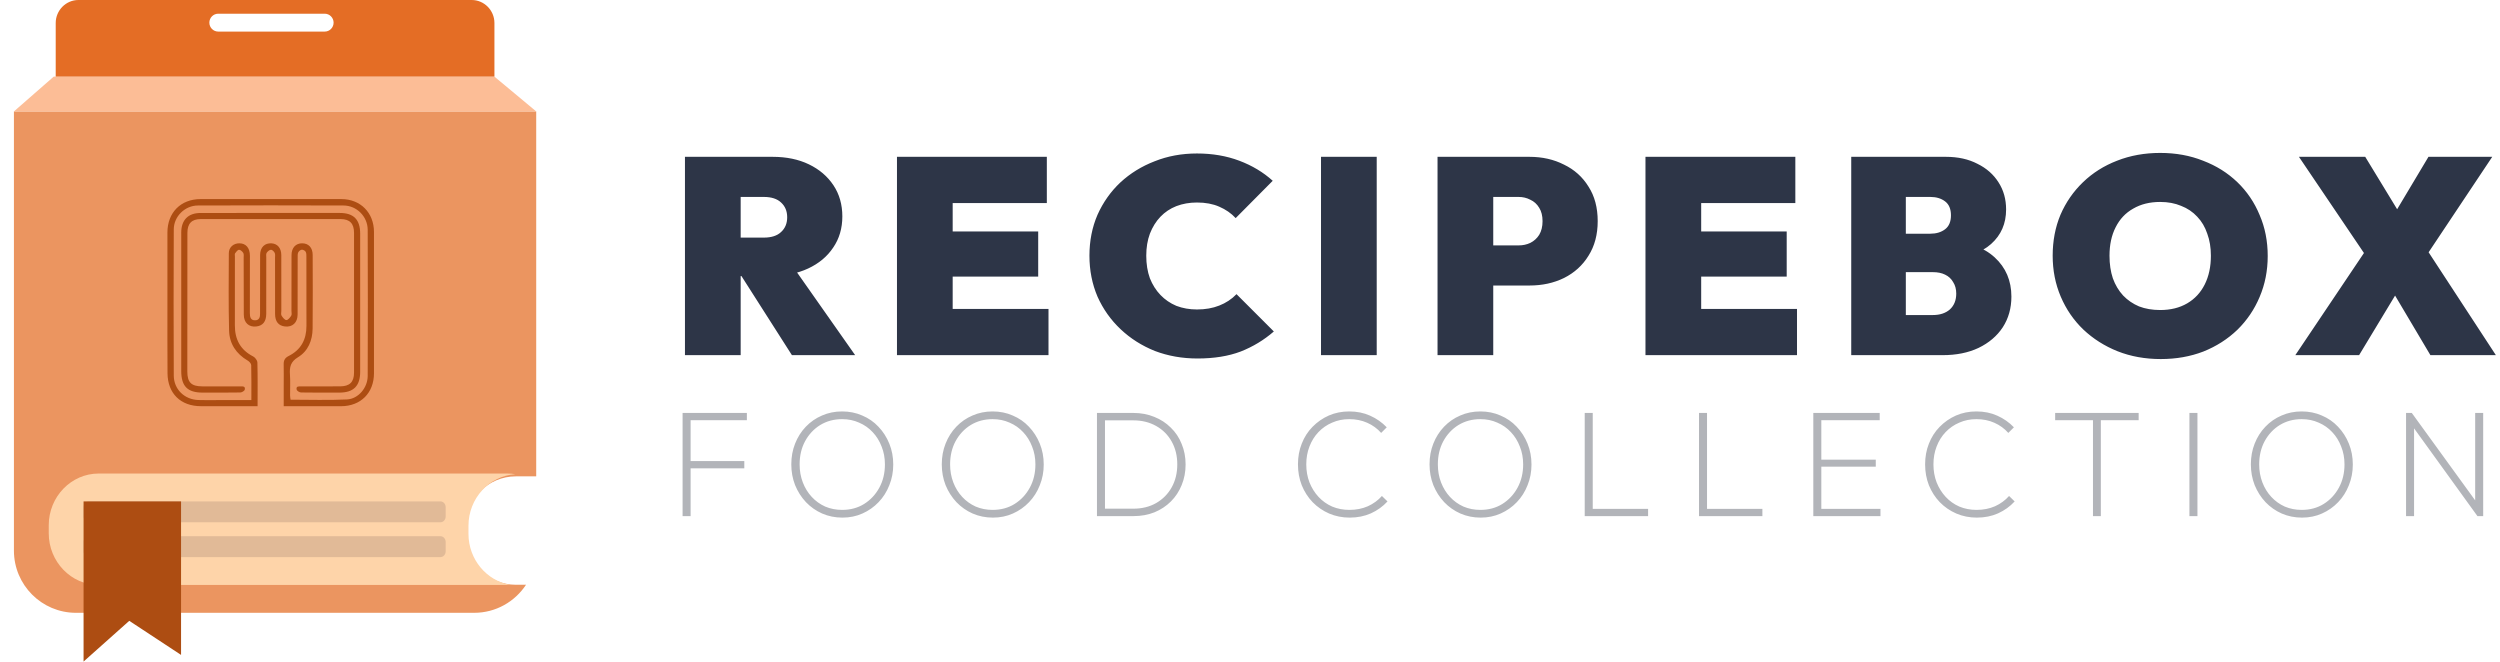 <svg width="359" height="95" viewBox="0 0 359 95" fill="none" xmlns="http://www.w3.org/2000/svg">
<path d="M66.866 76.76V75.615C66.866 71.649 70.103 68.406 74.061 68.406H77V16H2V79.071C2 84.001 5.991 88 10.911 88H68.089C71.205 88 73.945 86.396 75.537 83.971H74.061C70.103 83.971 66.866 80.728 66.866 76.762V76.76Z" fill="#EB9560"/>
<path d="M67.273 76.668V75.491C67.273 71.565 70.262 68.33 74 68.094C73.632 68.034 73.256 68 72.874 68H14.161C10.222 68 7 71.335 7 75.412V76.588C7 80.665 10.222 84 14.161 84H72.874C73.019 84 73.165 83.994 73.308 83.986C69.899 83.423 67.273 80.347 67.273 76.668Z" fill="#FED4A9"/>
<path d="M7.718 11L2 16H77L70.995 11H7.718Z" fill="#FCBD96"/>
<path d="M71 3.304C71 1.487 69.531 0 67.737 0H11.264C9.469 0 8 1.487 8 3.304V11H71V3.304ZM46.636 4.535H31.332C30.635 4.535 30.063 3.957 30.063 3.252C30.063 2.547 30.633 1.969 31.332 1.969H46.636C47.333 1.969 47.905 2.547 47.905 3.252C47.905 3.957 47.335 4.535 46.636 4.535Z" fill="#E46D25"/>
<path d="M63.251 72H12.749C12.335 72 12 72.376 12 72.84V74.16C12 74.624 12.335 75 12.749 75H63.251C63.665 75 64 74.624 64 74.16V72.84C64 72.376 63.665 72 63.251 72Z" fill="#E1BA97"/>
<path d="M63.251 77H12.749C12.335 77 12 77.376 12 77.84V79.16C12 79.624 12.335 80 12.749 80H63.251C63.665 80 64 79.624 64 79.16V77.84C64 77.376 63.665 77 63.251 77Z" fill="#E1BA97"/>
<path d="M12 72H26V94.046L18.562 89.151L12 95V72Z" fill="#AD4D12"/>
<path d="M37 58.329C36.615 58.329 36.338 58.329 36.058 58.329C33.656 58.329 31.253 58.332 28.851 58.329C25.946 58.327 24.08 56.508 24.055 53.605C24.028 50.21 24.044 46.813 24.041 43.416C24.041 40.071 24.036 36.726 24.041 33.384C24.047 30.523 25.957 28.591 28.802 28.588C35.541 28.58 42.283 28.577 49.022 28.588C51.765 28.591 53.7 30.545 53.703 33.307C53.714 40.074 53.714 46.838 53.703 53.605C53.7 56.433 51.792 58.327 48.978 58.332C46.524 58.335 44.072 58.332 41.618 58.332C41.365 58.332 41.109 58.332 40.741 58.332C40.741 57.286 40.741 56.312 40.741 55.335C40.741 54.325 40.76 53.312 40.736 52.302C40.722 51.742 40.933 51.38 41.436 51.129C43.215 50.241 44.014 48.764 44.006 46.788C43.99 43.496 44.006 40.204 43.998 36.911C43.998 36.655 44.012 36.365 43.896 36.158C43.806 35.995 43.52 35.843 43.336 35.857C43.151 35.871 42.91 36.067 42.827 36.243C42.725 36.464 42.745 36.748 42.745 37.005C42.739 39.726 42.75 42.45 42.736 45.171C42.731 46.33 41.997 47.004 40.925 46.882C39.993 46.777 39.504 46.184 39.501 45.086C39.49 42.389 39.499 39.693 39.496 36.997C39.496 36.765 39.543 36.497 39.444 36.31C39.342 36.111 39.084 35.852 38.91 35.865C38.688 35.882 38.421 36.103 38.292 36.31C38.185 36.481 38.237 36.762 38.237 36.994C38.237 39.69 38.243 42.386 38.232 45.083C38.226 46.181 37.74 46.774 36.811 46.882C35.733 47.006 35.013 46.349 35.008 45.177C34.991 42.456 34.997 39.732 34.989 37.011C34.989 36.779 35.038 36.5 34.934 36.326C34.807 36.117 34.532 35.863 34.329 35.868C34.131 35.874 33.914 36.163 33.763 36.37C33.686 36.475 33.732 36.671 33.732 36.826C33.732 40.118 33.741 43.41 33.727 46.703C33.719 48.728 34.51 50.243 36.352 51.184C36.638 51.331 36.956 51.756 36.962 52.062C37.017 54.104 36.989 56.149 36.989 58.329H37ZM36.096 57.452C36.096 55.694 36.115 54.063 36.074 52.435C36.069 52.206 35.794 51.91 35.566 51.778C33.917 50.812 32.946 49.358 32.897 47.481C32.798 43.777 32.845 40.068 32.858 36.362C32.861 35.504 33.532 34.93 34.381 34.938C35.313 34.946 35.885 35.6 35.887 36.718C35.895 39.467 35.887 42.213 35.879 44.961C35.879 45.508 35.978 46.002 36.629 45.996C37.237 45.993 37.363 45.527 37.344 45.008C37.338 44.801 37.344 44.594 37.344 44.387C37.344 41.796 37.338 39.202 37.352 36.611C37.358 35.504 38.028 34.864 39.034 34.946C39.861 35.015 40.389 35.639 40.395 36.624C40.406 39.293 40.397 41.964 40.4 44.633C40.4 44.867 40.326 45.152 40.43 45.32C40.598 45.59 40.887 45.96 41.126 45.963C41.362 45.963 41.656 45.596 41.824 45.328C41.928 45.16 41.854 44.873 41.854 44.641C41.854 41.97 41.846 39.301 41.862 36.63C41.868 35.578 42.467 34.941 43.377 34.938C44.309 34.935 44.897 35.559 44.899 36.605C44.908 40.129 44.93 43.656 44.891 47.18C44.872 48.877 44.245 50.42 42.791 51.3C41.73 51.941 41.566 52.697 41.637 53.765C41.706 54.772 41.648 55.785 41.656 56.798C41.656 56.994 41.7 57.187 41.725 57.397C44.462 57.397 47.148 57.49 49.822 57.361C51.46 57.281 52.793 55.672 52.801 53.994C52.826 46.995 52.829 39.997 52.801 32.998C52.796 31.099 51.224 29.515 49.33 29.51C42.357 29.482 35.384 29.482 28.411 29.51C26.553 29.518 24.962 31.077 24.954 32.932C24.921 39.93 24.921 46.929 24.954 53.928C24.962 55.906 26.493 57.374 28.475 57.443C29.351 57.474 30.231 57.454 31.108 57.454C32.729 57.454 34.354 57.454 36.093 57.454L36.096 57.452Z" fill="#AD4D12"/>
<path d="M38.88 30.581C42.187 30.581 45.49 30.575 48.797 30.581C50.787 30.583 51.721 31.533 51.721 33.55C51.721 40.16 51.721 46.772 51.721 53.381C51.721 55.432 50.776 56.375 48.731 56.378C46.898 56.381 45.064 56.392 43.231 56.359C43.008 56.356 42.64 56.13 42.599 55.948C42.481 55.421 42.926 55.487 43.253 55.487C45.114 55.484 46.972 55.487 48.832 55.481C50.215 55.476 50.839 54.869 50.839 53.503C50.844 46.816 50.844 40.126 50.839 33.44C50.839 32.101 50.234 31.461 48.907 31.458C42.217 31.444 35.53 31.444 28.84 31.458C27.518 31.458 26.911 32.104 26.911 33.442C26.902 40.08 26.897 46.714 26.9 53.351C26.9 54.927 27.48 55.481 29.074 55.484C30.882 55.487 32.688 55.484 34.496 55.487C34.824 55.487 35.269 55.426 35.148 55.95C35.107 56.133 34.738 56.356 34.513 56.359C32.705 56.392 30.899 56.378 29.09 56.378C26.941 56.378 26.031 55.478 26.026 53.296C26.015 48.474 26.026 43.653 26.026 38.832C26.026 37.016 26.017 35.203 26.026 33.387C26.034 31.588 27.015 30.589 28.804 30.583C32.16 30.572 35.519 30.581 38.875 30.581H38.88Z" fill="#AD4D12"/>
<path d="M104.84 39.64V34.12H109.68C110.773 34.12 111.6 33.853 112.16 33.32C112.747 32.787 113.04 32.08 113.04 31.2C113.04 30.32 112.747 29.613 112.16 29.08C111.6 28.547 110.773 28.28 109.68 28.28H104.84V22.52H110.96C112.933 22.52 114.667 22.88 116.16 23.6C117.653 24.32 118.827 25.32 119.68 26.6C120.533 27.88 120.96 29.373 120.96 31.08C120.96 32.787 120.52 34.28 119.64 35.56C118.787 36.84 117.587 37.84 116.04 38.56C114.493 39.28 112.667 39.64 110.56 39.64H104.84ZM98.36 51V22.52H106.36V51H98.36ZM113.72 51L105.96 38.84L113.16 37.28L122.8 51H113.72ZM128.805 51V22.52H136.805V51H128.805ZM135.285 51V44.36H150.565V51H135.285ZM135.285 39.72V33.24H149.085V39.72H135.285ZM135.285 29.16V22.52H150.325V29.16H135.285ZM171.963 51.48C169.777 51.48 167.737 51.12 165.843 50.4C163.977 49.653 162.337 48.613 160.923 47.28C159.51 45.947 158.403 44.387 157.603 42.6C156.83 40.787 156.443 38.827 156.443 36.72C156.443 34.587 156.83 32.627 157.603 30.84C158.403 29.053 159.497 27.507 160.883 26.2C162.297 24.893 163.937 23.88 165.803 23.16C167.67 22.413 169.697 22.04 171.883 22.04C174.097 22.04 176.123 22.387 177.963 23.08C179.803 23.773 181.403 24.733 182.763 25.96L177.443 31.32C176.803 30.627 176.017 30.08 175.083 29.68C174.177 29.28 173.11 29.08 171.883 29.08C170.817 29.08 169.83 29.253 168.923 29.6C168.043 29.947 167.283 30.453 166.643 31.12C166.003 31.787 165.497 32.6 165.123 33.56C164.777 34.493 164.603 35.547 164.603 36.72C164.603 37.92 164.777 39 165.123 39.96C165.497 40.893 166.003 41.693 166.643 42.36C167.283 43.027 168.043 43.547 168.923 43.92C169.83 44.267 170.817 44.44 171.883 44.44C173.083 44.44 174.15 44.253 175.083 43.88C176.043 43.507 176.87 42.96 177.563 42.24L182.923 47.6C181.51 48.827 179.923 49.787 178.163 50.48C176.403 51.147 174.337 51.48 171.963 51.48ZM189.696 51V22.52H197.696V51H189.696ZM212.91 41V35.24H218.07C218.684 35.24 219.244 35.12 219.75 34.88C220.284 34.613 220.71 34.227 221.03 33.72C221.35 33.187 221.51 32.533 221.51 31.76C221.51 30.987 221.35 30.347 221.03 29.84C220.71 29.307 220.284 28.92 219.75 28.68C219.244 28.413 218.684 28.28 218.07 28.28H212.91V22.52H219.63C221.47 22.52 223.124 22.893 224.59 23.64C226.084 24.36 227.257 25.413 228.11 26.8C228.99 28.16 229.43 29.813 229.43 31.76C229.43 33.68 228.99 35.333 228.11 36.72C227.257 38.107 226.084 39.173 224.59 39.92C223.124 40.64 221.47 41 219.63 41H212.91ZM206.43 51V22.52H214.43V51H206.43ZM236.29 51V22.52H244.29V51H236.29ZM242.77 51V44.36H258.05V51H242.77ZM242.77 39.72V33.24H256.57V39.72H242.77ZM242.77 29.16V22.52H257.81V29.16H242.77ZM272.317 51V45.24H277.557C278.57 45.24 279.383 44.973 279.997 44.44C280.61 43.88 280.917 43.12 280.917 42.16C280.917 41.52 280.77 40.973 280.477 40.52C280.21 40.04 279.823 39.68 279.317 39.44C278.837 39.2 278.25 39.08 277.557 39.08H272.317V33.56H277.197C278.05 33.56 278.757 33.347 279.317 32.92C279.877 32.493 280.157 31.827 280.157 30.92C280.157 30.013 279.877 29.347 279.317 28.92C278.757 28.493 278.05 28.28 277.197 28.28H272.317V22.52H279.437C281.17 22.52 282.677 22.853 283.957 23.52C285.263 24.16 286.277 25.053 286.997 26.2C287.717 27.32 288.077 28.613 288.077 30.08C288.077 32.107 287.357 33.76 285.917 35.04C284.477 36.32 282.37 37.053 279.597 37.24L279.517 34.48C282.53 34.667 284.837 35.493 286.437 36.96C288.037 38.427 288.837 40.307 288.837 42.6C288.837 44.253 288.423 45.72 287.597 47C286.77 48.253 285.61 49.24 284.117 49.96C282.65 50.653 280.93 51 278.957 51H272.317ZM265.837 51V22.52H273.677V51H265.837ZM310.284 51.56C308.044 51.56 305.977 51.187 304.084 50.44C302.217 49.693 300.577 48.653 299.164 47.32C297.777 45.987 296.697 44.413 295.924 42.6C295.15 40.787 294.764 38.827 294.764 36.72C294.764 34.587 295.137 32.627 295.884 30.84C296.657 29.053 297.737 27.493 299.124 26.16C300.51 24.827 302.137 23.8 304.004 23.08C305.897 22.333 307.964 21.96 310.204 21.96C312.444 21.96 314.497 22.333 316.364 23.08C318.257 23.8 319.897 24.827 321.284 26.16C322.67 27.493 323.737 29.067 324.484 30.88C325.257 32.667 325.644 34.627 325.644 36.76C325.644 38.867 325.257 40.827 324.484 42.64C323.737 44.427 322.67 46 321.284 47.36C319.897 48.693 318.27 49.733 316.404 50.48C314.537 51.2 312.497 51.56 310.284 51.56ZM310.204 44.52C311.697 44.52 312.99 44.2 314.084 43.56C315.177 42.92 316.017 42.013 316.604 40.84C317.19 39.667 317.484 38.293 317.484 36.72C317.484 35.547 317.31 34.493 316.964 33.56C316.644 32.6 316.164 31.787 315.524 31.12C314.884 30.427 314.11 29.907 313.204 29.56C312.324 29.187 311.324 29 310.204 29C308.71 29 307.417 29.32 306.324 29.96C305.23 30.573 304.39 31.467 303.804 32.64C303.217 33.787 302.924 35.147 302.924 36.72C302.924 37.92 303.084 39 303.404 39.96C303.75 40.92 304.244 41.747 304.884 42.44C305.524 43.107 306.284 43.627 307.164 44C308.07 44.347 309.084 44.52 310.204 44.52ZM349.007 51L341.487 38.32H340.807L330.127 22.52H339.647L346.927 34.48H347.607L358.407 51H349.007ZM329.607 51L339.847 35.76L346.327 38.48L338.767 51H329.607ZM347.727 37.76L341.247 35.04L348.727 22.52H357.887L347.727 37.76Z" fill="#2D3547"/>
<path d="M98.02 74.112V59.299H99.171V74.112H98.02ZM98.758 67.248V66.206H106.882V67.248H98.758ZM98.758 60.341V59.299H107.251V60.341H98.758ZM120.972 74.329C119.93 74.329 118.96 74.133 118.062 73.742C117.179 73.351 116.404 72.808 115.738 72.113C115.072 71.404 114.551 70.586 114.174 69.659C113.812 68.732 113.631 67.74 113.631 66.683C113.631 65.612 113.812 64.62 114.174 63.708C114.536 62.781 115.05 61.97 115.716 61.275C116.382 60.58 117.157 60.044 118.04 59.668C118.923 59.277 119.886 59.082 120.929 59.082C121.971 59.082 122.934 59.277 123.818 59.668C124.715 60.044 125.49 60.58 126.142 61.275C126.808 61.97 127.329 62.781 127.705 63.708C128.082 64.635 128.27 65.634 128.27 66.705C128.27 67.762 128.082 68.754 127.705 69.681C127.343 70.608 126.829 71.418 126.163 72.113C125.497 72.808 124.723 73.351 123.839 73.742C122.97 74.133 122.015 74.329 120.972 74.329ZM120.929 73.221C122.116 73.221 123.166 72.939 124.078 72.374C125.005 71.795 125.736 71.013 126.272 70.028C126.808 69.044 127.075 67.929 127.075 66.683C127.075 65.757 126.916 64.903 126.598 64.121C126.294 63.324 125.866 62.636 125.316 62.057C124.766 61.464 124.114 61.007 123.361 60.689C122.623 60.356 121.812 60.189 120.929 60.189C119.756 60.189 118.706 60.472 117.779 61.036C116.867 61.601 116.143 62.376 115.608 63.36C115.086 64.331 114.826 65.438 114.826 66.683C114.826 67.61 114.978 68.472 115.282 69.268C115.586 70.064 116.013 70.76 116.563 71.353C117.113 71.947 117.758 72.41 118.496 72.743C119.249 73.062 120.06 73.221 120.929 73.221ZM142.582 74.329C141.539 74.329 140.569 74.133 139.671 73.742C138.788 73.351 138.013 72.808 137.347 72.113C136.681 71.404 136.16 70.586 135.783 69.659C135.421 68.732 135.24 67.74 135.24 66.683C135.24 65.612 135.421 64.62 135.783 63.708C136.145 62.781 136.659 61.97 137.325 61.275C137.991 60.58 138.766 60.044 139.649 59.668C140.533 59.277 141.496 59.082 142.538 59.082C143.581 59.082 144.544 59.277 145.427 59.668C146.325 60.044 147.099 60.58 147.751 61.275C148.417 61.97 148.938 62.781 149.315 63.708C149.691 64.635 149.879 65.634 149.879 66.705C149.879 67.762 149.691 68.754 149.315 69.681C148.953 70.608 148.439 71.418 147.773 72.113C147.106 72.808 146.332 73.351 145.449 73.742C144.58 74.133 143.624 74.329 142.582 74.329ZM142.538 73.221C143.725 73.221 144.775 72.939 145.687 72.374C146.614 71.795 147.345 71.013 147.881 70.028C148.417 69.044 148.685 67.929 148.685 66.683C148.685 65.757 148.525 64.903 148.207 64.121C147.903 63.324 147.476 62.636 146.925 62.057C146.375 61.464 145.724 61.007 144.971 60.689C144.232 60.356 143.421 60.189 142.538 60.189C141.365 60.189 140.315 60.472 139.389 61.036C138.477 61.601 137.753 62.376 137.217 63.36C136.696 64.331 136.435 65.438 136.435 66.683C136.435 67.61 136.587 68.472 136.891 69.268C137.195 70.064 137.622 70.76 138.172 71.353C138.723 71.947 139.367 72.41 140.106 72.743C140.858 73.062 141.669 73.221 142.538 73.221ZM158.132 74.112V73.047H162.737C163.982 73.047 165.075 72.779 166.016 72.244C166.972 71.694 167.718 70.941 168.253 69.985C168.789 69.029 169.057 67.929 169.057 66.683C169.057 65.453 168.789 64.359 168.253 63.404C167.718 62.448 166.972 61.702 166.016 61.167C165.061 60.631 163.967 60.363 162.737 60.363H158.197V59.299H162.758C163.844 59.299 164.843 59.487 165.756 59.864C166.668 60.225 167.457 60.739 168.123 61.406C168.804 62.057 169.325 62.839 169.687 63.751C170.063 64.649 170.252 65.634 170.252 66.705C170.252 67.762 170.063 68.747 169.687 69.659C169.325 70.557 168.811 71.339 168.145 72.005C167.479 72.671 166.69 73.192 165.777 73.569C164.865 73.931 163.873 74.112 162.802 74.112H158.132ZM157.524 74.112V59.299H158.675V74.112H157.524ZM193.816 74.329C192.759 74.329 191.774 74.133 190.862 73.742C189.964 73.351 189.175 72.808 188.494 72.113C187.828 71.418 187.307 70.608 186.93 69.681C186.568 68.754 186.387 67.755 186.387 66.683C186.387 65.612 186.568 64.62 186.93 63.708C187.292 62.781 187.806 61.978 188.473 61.297C189.153 60.602 189.935 60.059 190.818 59.668C191.716 59.277 192.693 59.082 193.75 59.082C194.851 59.082 195.85 59.284 196.748 59.69C197.66 60.095 198.456 60.653 199.137 61.362L198.333 62.166C197.783 61.543 197.117 61.058 196.335 60.711C195.553 60.363 194.692 60.189 193.75 60.189C192.867 60.189 192.049 60.356 191.296 60.689C190.543 61.007 189.884 61.464 189.32 62.057C188.769 62.636 188.342 63.324 188.038 64.121C187.734 64.903 187.582 65.757 187.582 66.683C187.582 67.61 187.734 68.472 188.038 69.268C188.357 70.064 188.791 70.76 189.341 71.353C189.892 71.947 190.543 72.41 191.296 72.743C192.063 73.062 192.889 73.221 193.772 73.221C194.742 73.221 195.626 73.047 196.422 72.7C197.218 72.338 197.892 71.846 198.442 71.223L199.245 72.005C198.579 72.729 197.783 73.301 196.856 73.721C195.944 74.126 194.93 74.329 193.816 74.329ZM212.623 74.329C211.58 74.329 210.61 74.133 209.713 73.742C208.829 73.351 208.055 72.808 207.389 72.113C206.723 71.404 206.201 70.586 205.825 69.659C205.463 68.732 205.282 67.74 205.282 66.683C205.282 65.612 205.463 64.62 205.825 63.708C206.187 62.781 206.701 61.97 207.367 61.275C208.033 60.58 208.808 60.044 209.691 59.668C210.574 59.277 211.537 59.082 212.58 59.082C213.622 59.082 214.585 59.277 215.468 59.668C216.366 60.044 217.141 60.58 217.792 61.275C218.458 61.97 218.98 62.781 219.356 63.708C219.733 64.635 219.921 65.634 219.921 66.705C219.921 67.762 219.733 68.754 219.356 69.681C218.994 70.608 218.48 71.418 217.814 72.113C217.148 72.808 216.373 73.351 215.49 73.742C214.621 74.133 213.666 74.329 212.623 74.329ZM212.58 73.221C213.767 73.221 214.817 72.939 215.729 72.374C216.656 71.795 217.387 71.013 217.923 70.028C218.458 69.044 218.726 67.929 218.726 66.683C218.726 65.757 218.567 64.903 218.248 64.121C217.944 63.324 217.517 62.636 216.967 62.057C216.417 61.464 215.765 61.007 215.012 60.689C214.274 60.356 213.463 60.189 212.58 60.189C211.407 60.189 210.357 60.472 209.43 61.036C208.518 61.601 207.794 62.376 207.258 63.36C206.737 64.331 206.476 65.438 206.476 66.683C206.476 67.61 206.628 68.472 206.932 69.268C207.237 70.064 207.664 70.76 208.214 71.353C208.764 71.947 209.409 72.41 210.147 72.743C210.9 73.062 211.711 73.221 212.58 73.221ZM227.565 74.112V59.299H228.717V74.112H227.565ZM228.304 74.112V73.069H236.666V74.112H228.304ZM243.978 74.112V59.299H245.129V74.112H243.978ZM244.717 74.112V73.069H253.079V74.112H244.717ZM260.391 74.112V59.299H261.542V74.112H260.391ZM261.129 74.112V73.069H270.034V74.112H261.129ZM261.129 67.009V66.01H269.361V67.009H261.129ZM261.129 60.341V59.299H269.926V60.341H261.129ZM283.876 74.329C282.818 74.329 281.834 74.133 280.922 73.742C280.024 73.351 279.235 72.808 278.554 72.113C277.888 71.418 277.367 70.608 276.99 69.681C276.628 68.754 276.447 67.755 276.447 66.683C276.447 65.612 276.628 64.62 276.99 63.708C277.352 62.781 277.866 61.978 278.532 61.297C279.213 60.602 279.995 60.059 280.878 59.668C281.776 59.277 282.753 59.082 283.81 59.082C284.911 59.082 285.91 59.284 286.808 59.69C287.72 60.095 288.516 60.653 289.197 61.362L288.393 62.166C287.843 61.543 287.177 61.058 286.395 60.711C285.613 60.363 284.752 60.189 283.81 60.189C282.927 60.189 282.109 60.356 281.356 60.689C280.603 61.007 279.944 61.464 279.38 62.057C278.829 62.636 278.402 63.324 278.098 64.121C277.794 64.903 277.642 65.757 277.642 66.683C277.642 67.61 277.794 68.472 278.098 69.268C278.417 70.064 278.851 70.76 279.401 71.353C279.951 71.947 280.603 72.41 281.356 72.743C282.123 73.062 282.949 73.221 283.832 73.221C284.802 73.221 285.685 73.047 286.482 72.7C287.278 72.338 287.952 71.846 288.502 71.223L289.305 72.005C288.639 72.729 287.843 73.301 286.916 73.721C286.004 74.126 284.99 74.329 283.876 74.329ZM300.551 74.112V59.712H301.68V74.112H300.551ZM295.121 60.341V59.299H307.11V60.341H295.121ZM314.401 74.112V59.299H315.553V74.112H314.401ZM330.566 74.329C329.524 74.329 328.554 74.133 327.656 73.742C326.773 73.351 325.998 72.808 325.332 72.113C324.666 71.404 324.145 70.586 323.768 69.659C323.406 68.732 323.225 67.74 323.225 66.683C323.225 65.612 323.406 64.62 323.768 63.708C324.13 62.781 324.644 61.97 325.31 61.275C325.976 60.58 326.751 60.044 327.634 59.668C328.517 59.277 329.48 59.082 330.523 59.082C331.565 59.082 332.528 59.277 333.412 59.668C334.309 60.044 335.084 60.58 335.736 61.275C336.402 61.97 336.923 62.781 337.299 63.708C337.676 64.635 337.864 65.634 337.864 66.705C337.864 67.762 337.676 68.754 337.299 69.681C336.937 70.608 336.423 71.418 335.757 72.113C335.091 72.808 334.317 73.351 333.433 73.742C332.565 74.133 331.609 74.329 330.566 74.329ZM330.523 73.221C331.71 73.221 332.76 72.939 333.672 72.374C334.599 71.795 335.33 71.013 335.866 70.028C336.402 69.044 336.67 67.929 336.67 66.683C336.67 65.757 336.51 64.903 336.192 64.121C335.888 63.324 335.46 62.636 334.91 62.057C334.36 61.464 333.708 61.007 332.956 60.689C332.217 60.356 331.406 60.189 330.523 60.189C329.35 60.189 328.3 60.472 327.374 61.036C326.461 61.601 325.737 62.376 325.202 63.36C324.68 64.331 324.42 65.438 324.42 66.683C324.42 67.61 324.572 68.472 324.876 69.268C325.18 70.064 325.607 70.76 326.157 71.353C326.708 71.947 327.352 72.41 328.09 72.743C328.843 73.062 329.654 73.221 330.523 73.221ZM345.509 74.112V59.299H346.334L346.66 60.689V74.112H345.509ZM355.76 74.112L346.16 60.819L346.334 59.299L355.956 72.57L355.76 74.112ZM355.76 74.112L355.435 72.765V59.299H356.586V74.112H355.76Z" fill="#B2B4B9"/>
</svg>
